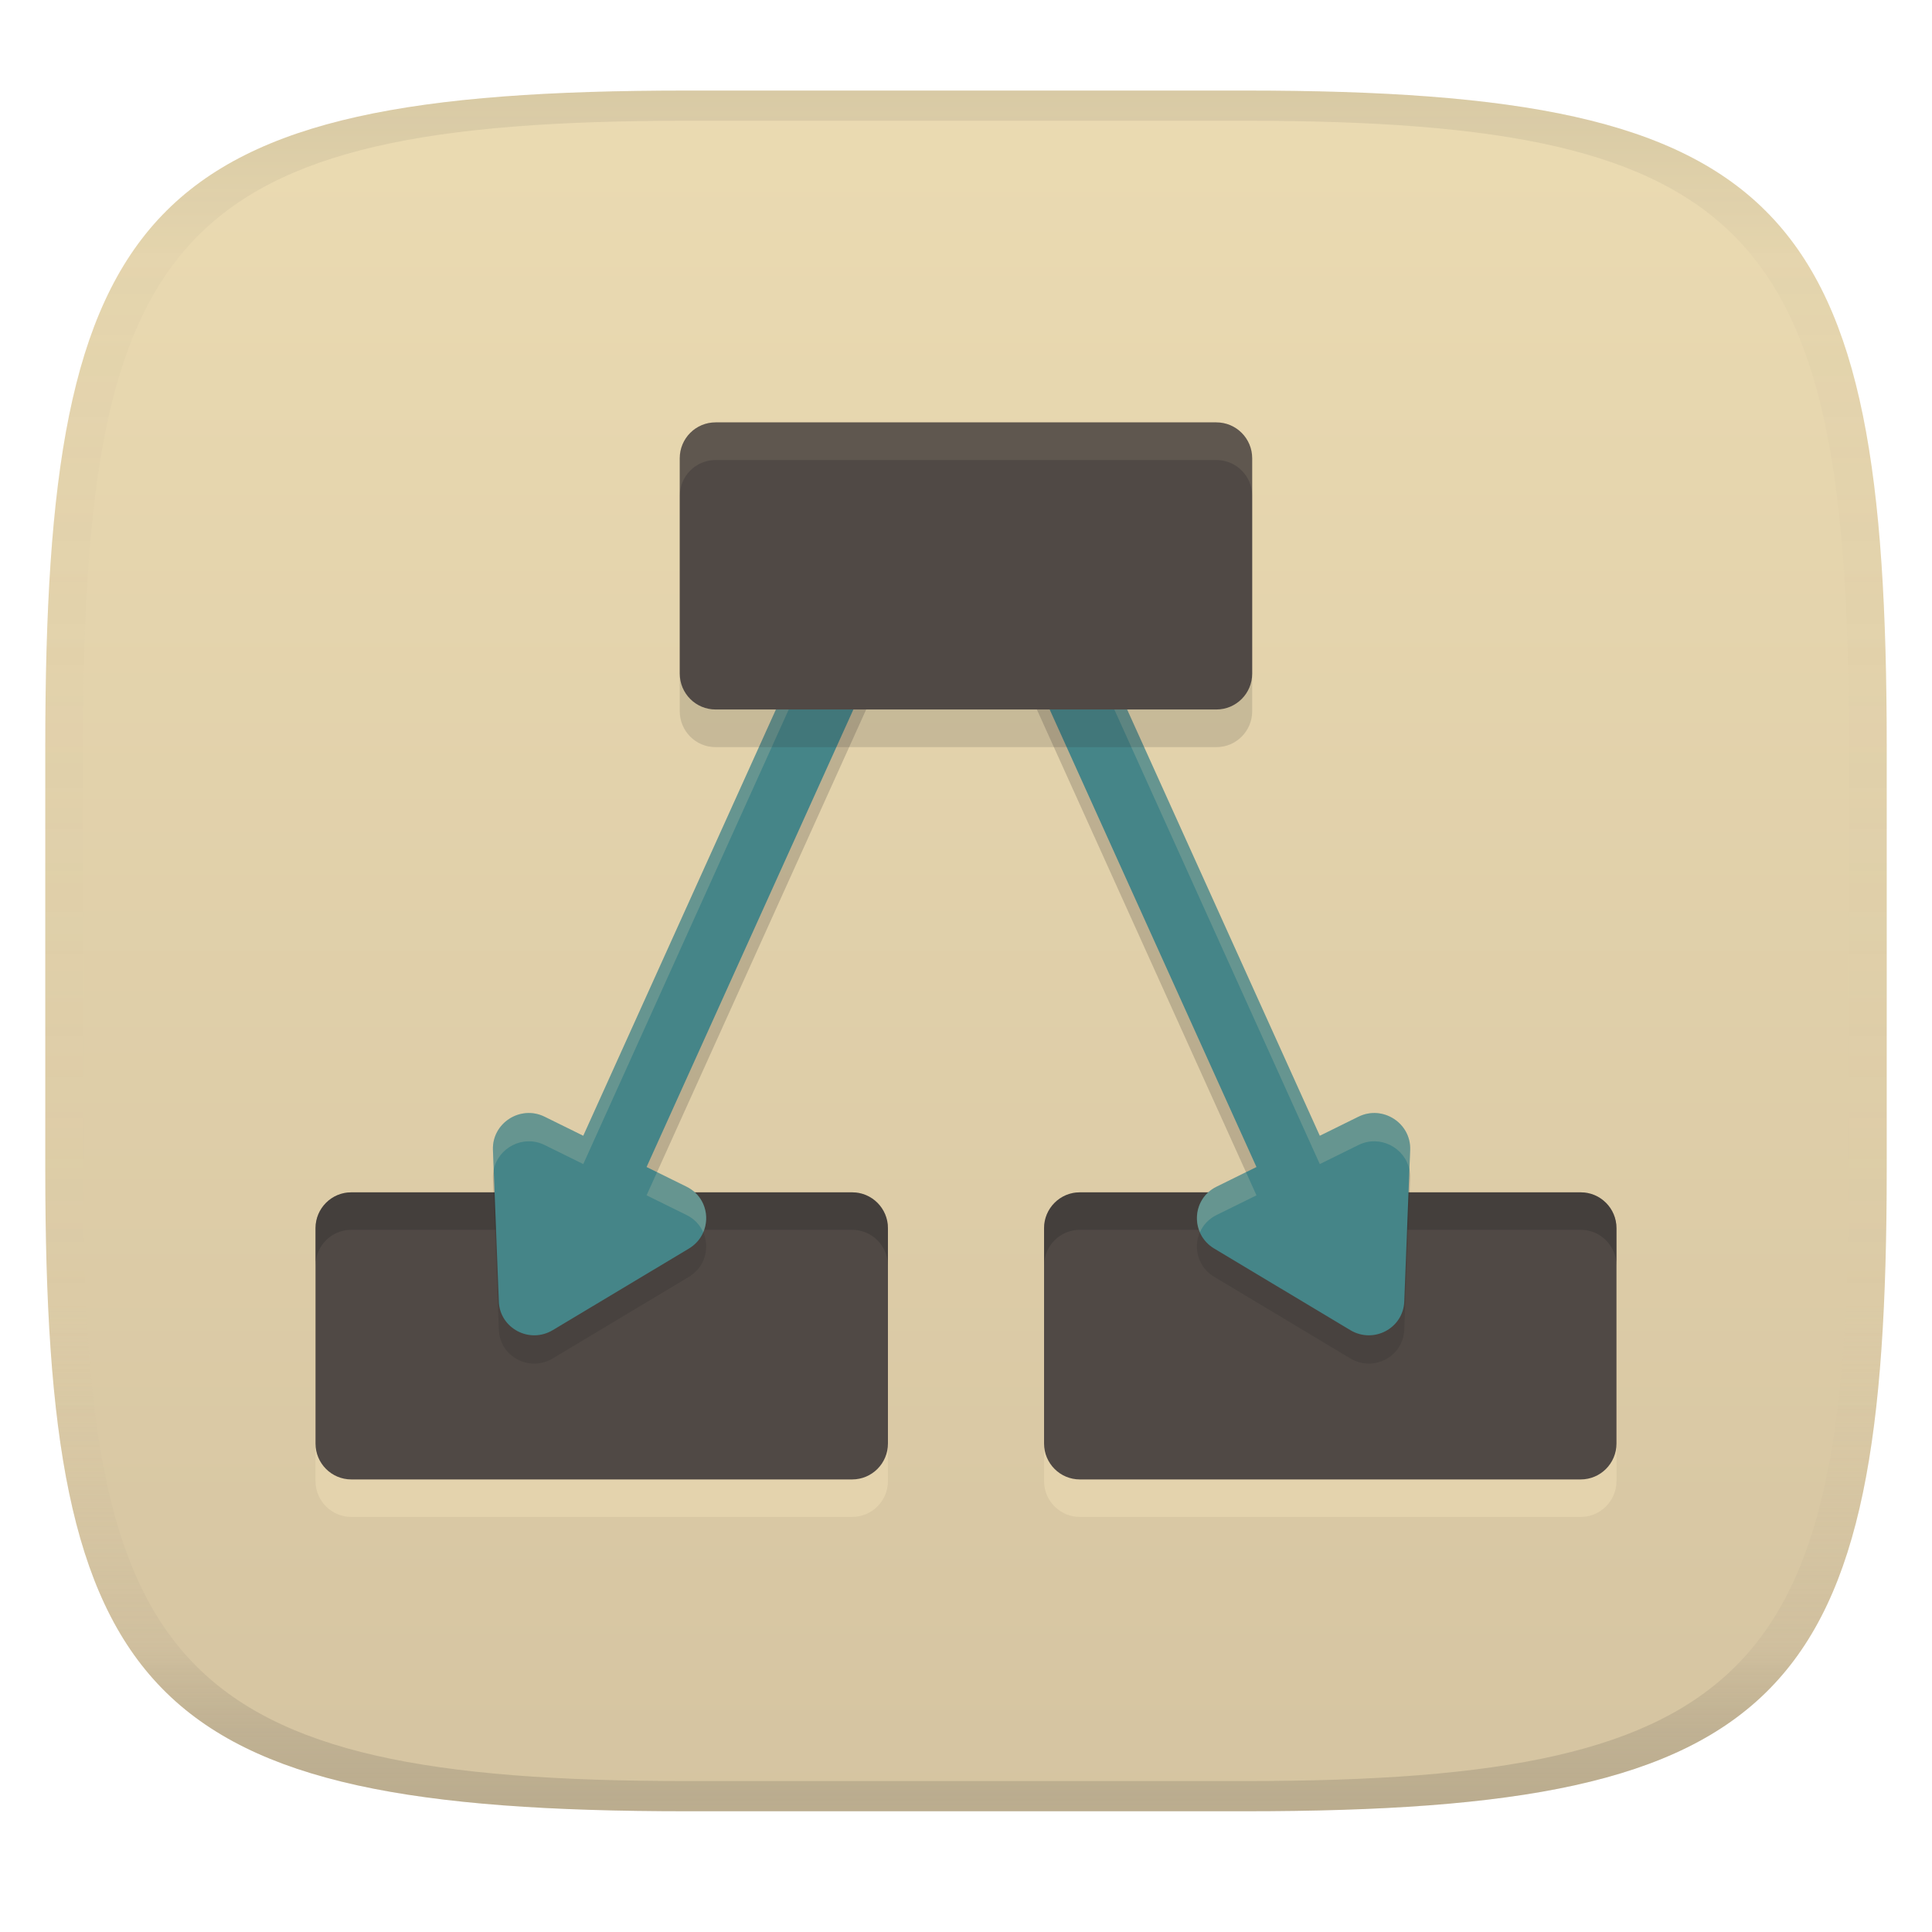 <svg width="256" height="256" version="1.1" xmlns="http://www.w3.org/2000/svg" xmlns:xlink="http://www.w3.org/1999/xlink">
  <linearGradient id="b" x1=".5" x2=".5" y2="1" gradientTransform="matrix(244,0,0,228,5.981,12)" gradientUnits="userSpaceOnUse">
    <stop stop-color="#ebdbb2" offset="0"/>
    <stop stop-color="#d5c4a1" offset="1"/>
  </linearGradient>
  <defs>
    <linearGradient id="linearGradient31" x1=".5" x2=".5" y2="1" gradientTransform="matrix(244,0,0,228,5.988,12)" gradientUnits="userSpaceOnUse">
      <stop stop-color="#282828" stop-opacity=".1" offset="0"/>
      <stop stop-color="#bdae93" stop-opacity=".1" offset=".1"/>
      <stop stop-color="#d5c4a1" stop-opacity="0" offset=".702"/>
      <stop stop-color="#bdae93" stop-opacity=".302" offset=".9"/>
      <stop stop-color="#282828" stop-opacity=".15" offset="1"/>
    </linearGradient>
  </defs>
  <path d="m165 12c72 0 85 15 85 87v56c0 70-13 85-85 85h-74c-72 0-85-15-85-85v-56c0-72 13-87 85-87z" fill="url(#b)" style="isolation:isolate"/>
  <path d="m46.548 162.96c-2.618 0-4.741 2.129-4.741 4.756v28.53c0 2.627 2.123 4.756 4.741 4.756h66.368c2.618 0 4.741-2.129 4.741-4.756v-28.53c0-2.627-2.123-4.756-4.741-4.756zm96.536 0c-2.618 0-4.741 2.129-4.741 4.756v28.53c0 2.627 2.123 4.756 4.741 4.756h66.368c2.618 0 4.741-2.129 4.741-4.756v-28.53c0-2.627-2.123-4.756-4.741-4.756z" fill="#ebdbb2" opacity=".6" stroke-width="1.077" style="isolation:isolate"/>
  <path d="m46.548 157.99c-2.618 0-4.741 2.129-4.741 4.756v28.53c0 2.627 2.123 4.756 4.741 4.756h66.368c2.618 0 4.741-2.129 4.741-4.756v-28.53c0-2.627-2.123-4.756-4.741-4.756zm96.536 0c-2.618 0-4.741 2.129-4.741 4.756v28.53c0 2.627 2.123 4.756 4.741 4.756h66.368c2.618 0 4.741-2.129 4.741-4.756v-28.53c0-2.627-2.123-4.756-4.741-4.756z" fill="#504945" stroke-width="1.077" style="isolation:isolate"/>
  <path d="m46.547 157.99c-2.618 0-4.74 2.129-4.74 4.756v4.967c0-2.627 2.122-4.756 4.74-4.756h66.369c2.618 0 4.74 2.129 4.74 4.756v-4.967c0-2.627-2.122-4.756-4.74-4.756zm96.537 0c-2.618 0-4.74 2.129-4.74 4.756v4.967c0-2.627 2.122-4.756 4.74-4.756h66.369c2.618 0 4.74 2.129 4.74 4.756v-4.967c0-2.627-2.122-4.756-4.74-4.756z" fill="#282828" opacity=".3" stroke-width="1.077" style="isolation:isolate"/>
  <path d="m108.11 86.05-30.824 68.197-5.12-2.525c-3.214-1.585-6.986 0.844-6.848 4.409l0.781 20.077h-0.002c0.138 3.553 4.066 5.636 7.146 3.792l18.032-10.804c3.197-1.916 3.027-6.559-0.299-8.198l-5.301-2.614 30.946-68.464zm35.944 0-8.512 3.87 30.946 68.466-5.295 2.611c-3.326 1.64-3.493 6.283-0.297 8.198l18.03 10.804c3.08 1.845 7.008-0.239 7.146-3.792l0.781-20.077c0.138-3.564-3.636-5.993-6.85-4.409l-5.124 2.527z" fill="#282828" opacity=".2" stroke-width="1.077" style="isolation:isolate"/>
  <path d="m108.11 82.301-30.824 68.197-5.12-2.525c-3.214-1.585-6.986 0.844-6.848 4.409l0.781 20.077h-0.002c0.138 3.553 4.066 5.636 7.146 3.792l18.032-10.804c3.197-1.916 3.027-6.559-0.299-8.198l-5.301-2.614 30.946-68.464zm35.944 1e-6 -8.512 3.87 30.946 68.466-5.295 2.611c-3.326 1.64-3.493 6.283-0.297 8.198l18.03 10.804c3.08 1.845 7.008-0.239 7.146-3.792l0.781-20.077c0.138-3.564-3.636-5.993-6.85-4.409l-5.124 2.527z" fill="#458588" stroke-width="1.077" style="isolation:isolate"/>
  <path d="m108.11 82.3-30.824 68.197-5.119-2.525c-3.214-1.585-6.986 0.844-6.848 4.408l0.102 2.603c0.604-2.908 3.892-4.669 6.746-3.262l5.119 2.525 30.824-68.197 7.106 3.231 1.406-3.109zm35.945 0-8.514 3.871 1.406 3.109 7.107-3.231 30.826 68.199 5.123-2.527c2.854-1.407 6.142 0.353 6.748 3.26l0.102-2.602c0.138-3.564-3.636-5.993-6.85-4.408l-5.123 2.527zm-56.992 73.018-1.387 3.066 5.301 2.613c1.055 0.52 1.79 1.343 2.203 2.285 0.932-2.15 0.178-4.861-2.203-6.035zm78.039 2e-3 -3.908 1.928c-2.381 1.174-3.133 3.885-2.201 6.035 0.413-0.942 1.146-1.765 2.201-2.285l5.295-2.611z" fill="#ebdbb2" opacity=".2" stroke-width="1.077" style="isolation:isolate"/>
  <path d="m161.18 60.957h-66.369c-2.618 0-4.741 2.129-4.741 4.755v28.532c0 2.626 2.123 4.755 4.741 4.755h66.369c2.618 0 4.741-2.129 4.741-4.755v-28.532c0-2.626-2.123-4.755-4.741-4.755z" fill="#282828" opacity=".15" stroke-width="1.077" style="isolation:isolate"/>
  <path d="m161.18 55.968h-66.369c-2.618 0-4.741 2.129-4.741 4.755v28.532c0 2.626 2.123 4.755 4.741 4.755h66.369c2.618 0 4.741-2.129 4.741-4.755v-28.532c0-2.626-2.123-4.755-4.741-4.755z" fill="#504945" stroke-width="1.077" style="isolation:isolate"/>
  <path d="m94.816 55.968c-2.618 0-4.742 2.128-4.742 4.754v4.99c0-2.626 2.124-4.756 4.742-4.756h66.367c2.618 0 4.742 2.13 4.742 4.756v-4.99c0-2.626-2.124-4.754-4.742-4.754z" fill="#ebdbb2" opacity=".1" stroke-width="1.077" style="isolation:isolate"/>
  <path d="m91 12c-72 0-85 15-85 87v56c0 70 13 85 85 85h74c72 0 85-15 85-85v-56c0-72-13-87-85-87zm0 4h74c68 0 80 15 80 83v56c0 66-12 81-80 81h-74c-68 0-80-15-80-81v-56c0-68 12-83 80-83z" fill="url(#linearGradient31)" style="isolation:isolate"/>
</svg>
